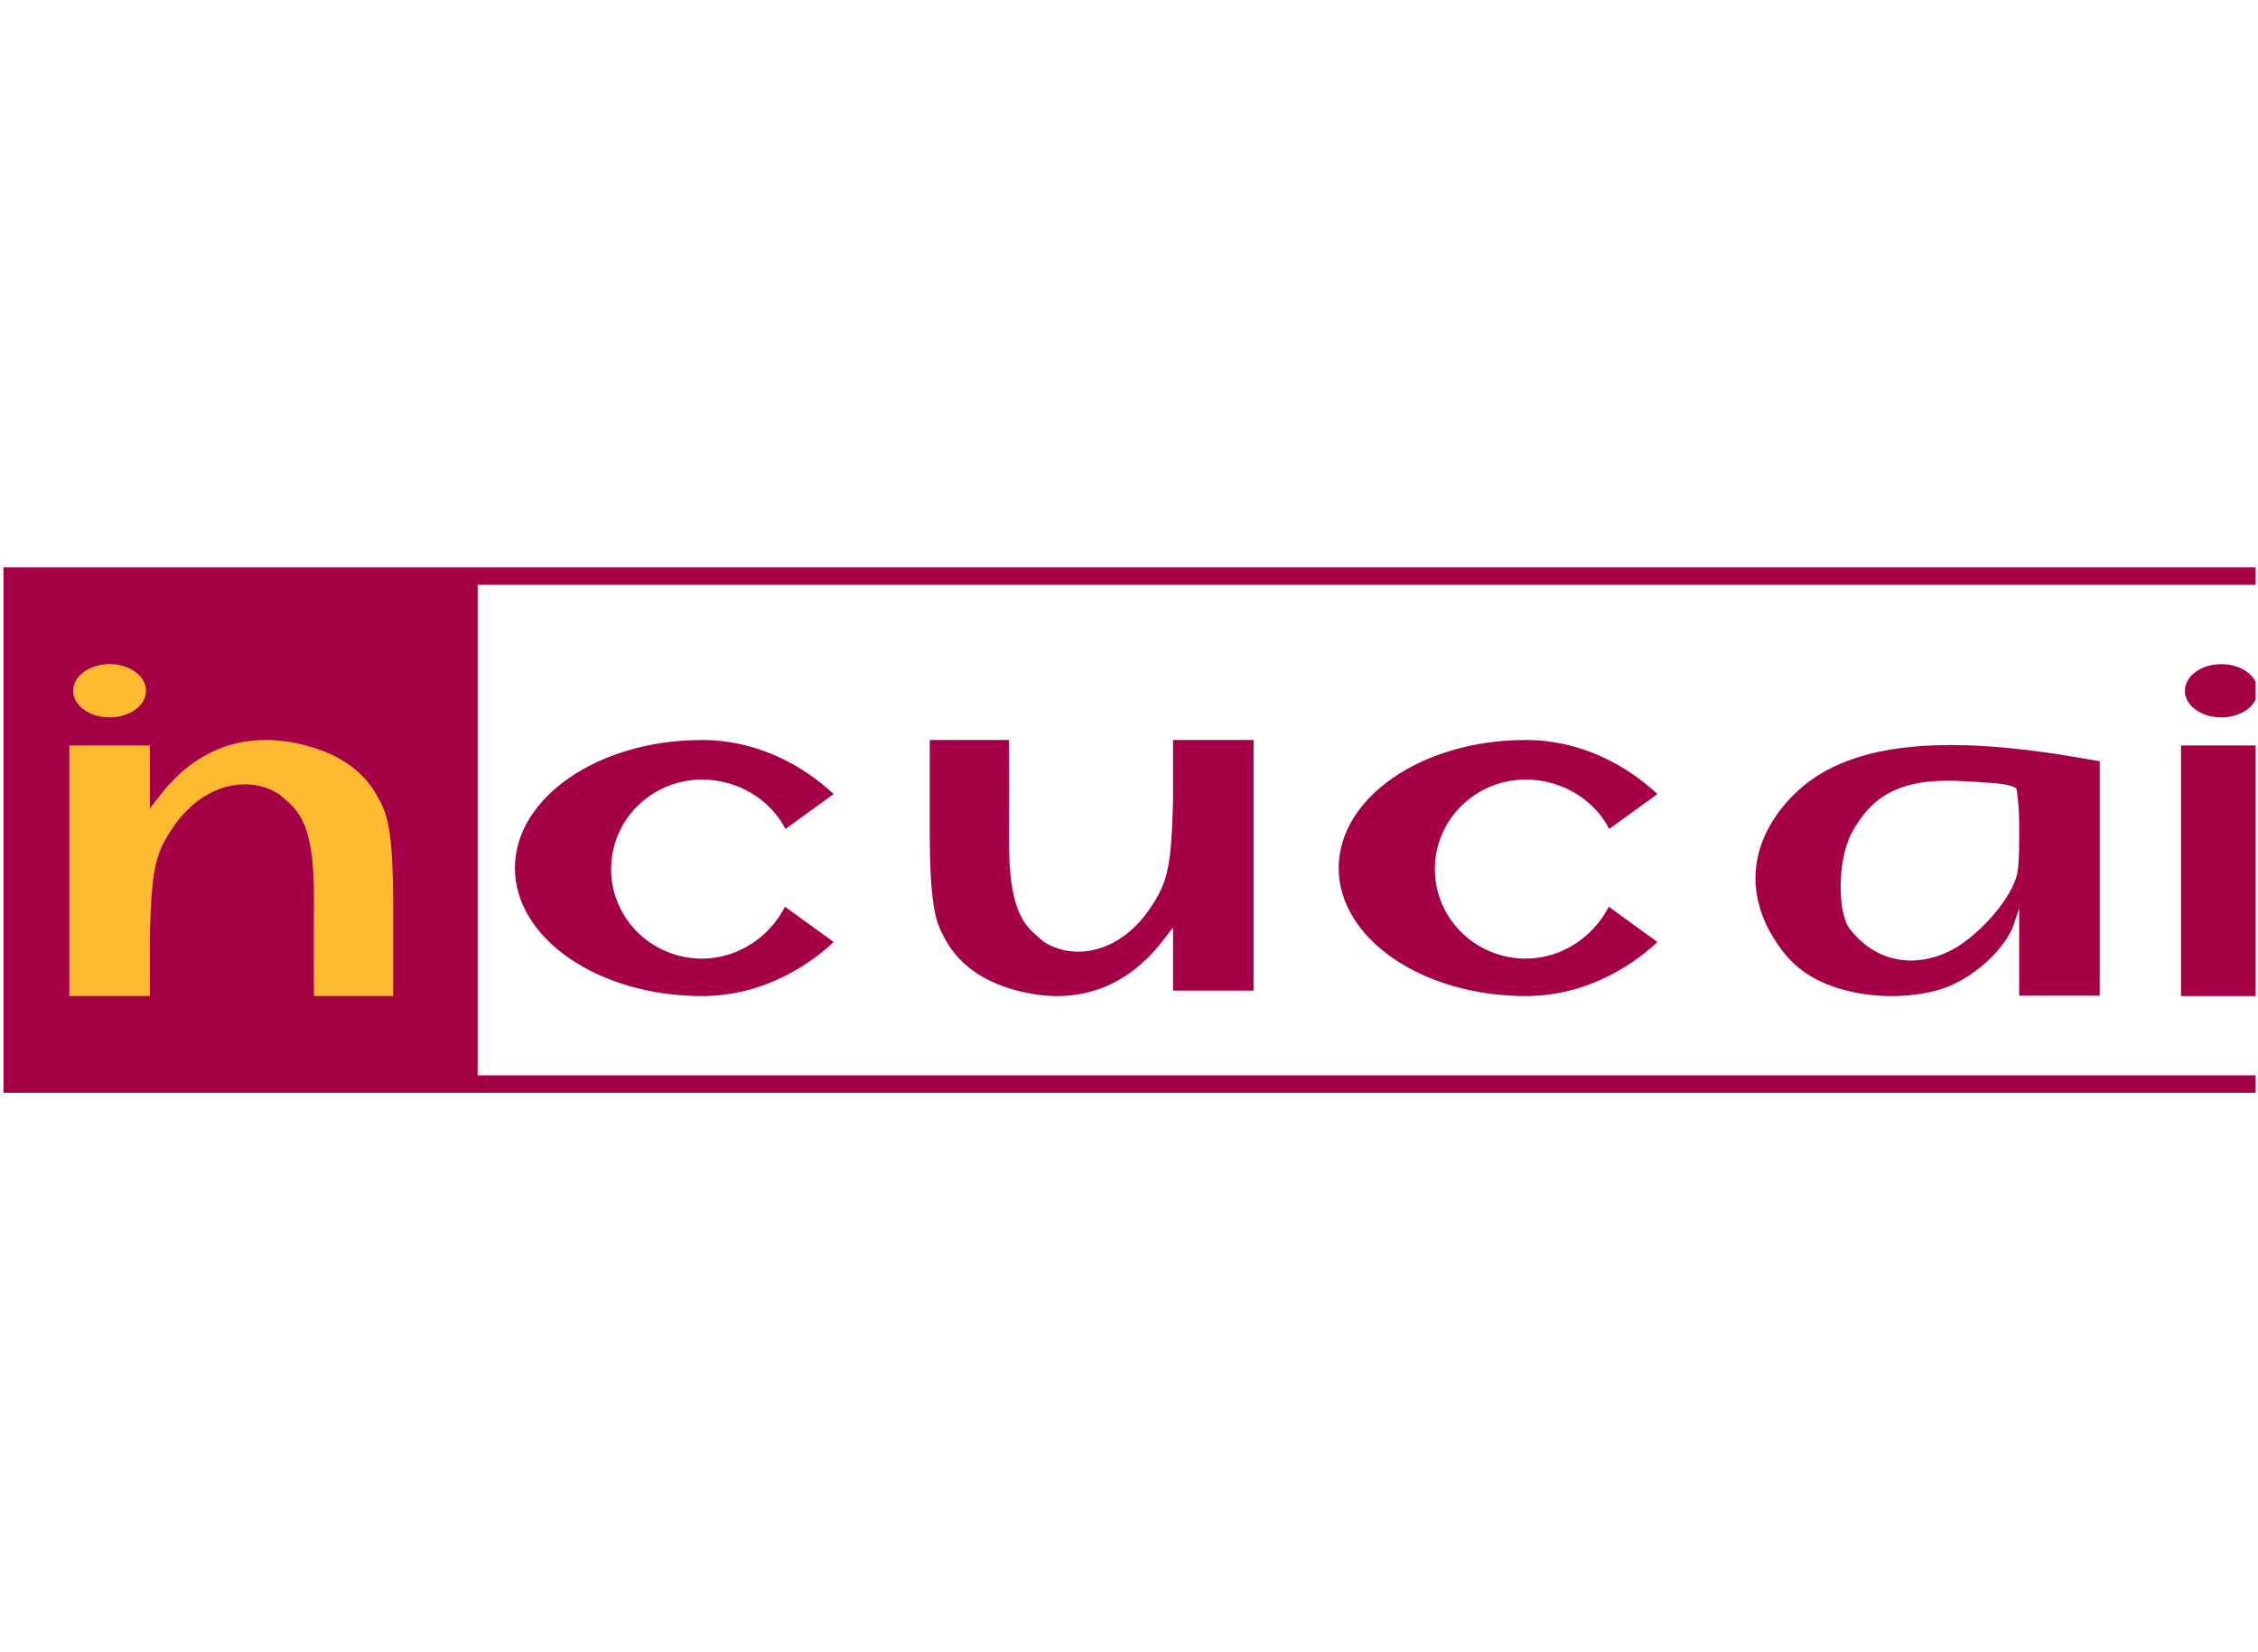 <svg width="175" height="128" viewBox="0 0 175 128" fill="none" xmlns="http://www.w3.org/2000/svg">
<g clip-path="url(#clip0_2245_19518)">
<path d="M34.026 48.475H1.817V80.187H34.026V48.475Z" fill="#FEBA31"/>
<path d="M54.41 57.35C46.404 57.349 39.912 61.79 39.909 67.27C39.908 72.752 46.401 77.196 54.41 77.194C58.645 77.194 62.184 75.267 64.612 73.006L60.84 70.272C59.645 72.616 57.186 74.292 54.41 74.293C50.519 74.294 47.363 71.189 47.363 67.358C47.361 63.525 50.517 60.417 54.41 60.419C57.212 60.42 59.695 61.959 60.877 64.244L64.612 61.538C62.184 59.277 58.644 57.35 54.41 57.35ZM118.253 57.349C110.247 57.347 103.755 61.789 103.752 67.269C103.752 72.751 110.245 77.195 118.253 77.193C122.488 77.193 126.028 75.266 128.455 73.005L124.684 70.271C123.488 72.615 121.029 74.291 118.253 74.292C114.362 74.293 111.206 71.188 111.206 67.357C111.204 63.524 114.36 60.416 118.253 60.418C121.055 60.419 123.538 61.958 124.72 64.243L128.455 61.537C126.027 59.276 122.487 57.349 118.253 57.349ZM152.354 57.758C151.525 57.734 150.73 57.735 149.967 57.762C144.885 57.939 141.276 59.247 138.885 61.725C135.385 65.351 135.115 69.735 138.154 73.71C139.632 75.644 141.722 76.546 144.057 76.972C146.6 77.436 149.397 77.138 151.12 76.41C153.205 75.529 155.325 73.542 156.008 71.826L156.49 70.397V77.162H162.733V67.993V58.994L160.76 58.659C157.638 58.133 154.842 57.831 152.354 57.758ZM150.735 60.505C151.259 60.496 151.819 60.515 152.411 60.552C154.686 60.698 155.767 60.728 156.279 61.112C156.279 61.112 156.489 62.236 156.489 63.798C156.489 65.263 156.528 67.141 156.272 67.973C155.653 69.997 153.033 72.842 150.91 73.801C148.065 75.085 145.221 74.403 143.363 71.991C142.367 70.697 142.43 66.607 143.477 64.621C144.97 61.786 147.06 60.562 150.735 60.505ZM81.959 77.194C84.974 77.187 87.63 75.896 89.778 73.337L90.914 71.886V76.771H97.154V57.35H90.913L90.914 62.086C90.76 67.335 90.515 68.421 88.986 70.611C86.689 73.835 83.227 74.497 80.867 72.97C79.713 71.906 78.141 71.301 78.195 64.768C78.219 61.584 78.195 57.35 78.195 57.35H72.057V64.352C72.057 70.698 72.633 71.599 73.198 72.682C74.186 74.589 75.986 76.025 78.829 76.771C79.909 77.054 80.954 77.197 81.959 77.194ZM172.156 51.47C170.597 51.47 169.331 52.396 169.331 53.536C169.331 54.677 170.597 55.599 172.156 55.599C173.716 55.599 174.978 54.677 174.978 53.536C174.978 52.396 173.716 51.47 172.156 51.47ZM175.273 57.773H169.035V77.194H175.273V57.773ZM-1.174 43.974V84.691H175.273V83.336H37.019V45.329H175.273V43.974H-1.174ZM8.496 51.468C10.056 51.468 11.318 52.394 11.318 53.535C11.318 54.675 10.056 55.597 8.496 55.597C6.936 55.597 5.671 54.675 5.671 53.535C5.671 52.394 6.936 51.468 8.496 51.468ZM20.569 57.348C21.575 57.346 22.62 57.488 23.699 57.771C26.542 58.517 28.342 59.953 29.33 61.86C29.895 62.943 30.471 63.843 30.471 70.19V77.192H24.333C24.333 77.192 24.309 72.958 24.333 69.774C24.388 63.241 22.816 62.636 21.662 61.572C19.301 60.045 15.839 60.707 13.542 63.931C12.013 66.121 11.768 67.207 11.614 72.456V77.192H5.374V57.771H11.614V62.656L12.751 61.205C14.898 58.646 17.554 57.355 20.569 57.348Z" fill="#A50047"/>
</g>
<defs>
<clipPath id="clip0_2245_19518">
<rect width="174.545" height="128" fill="white" transform="translate(0.272)"/>
</clipPath>
</defs>
</svg>
